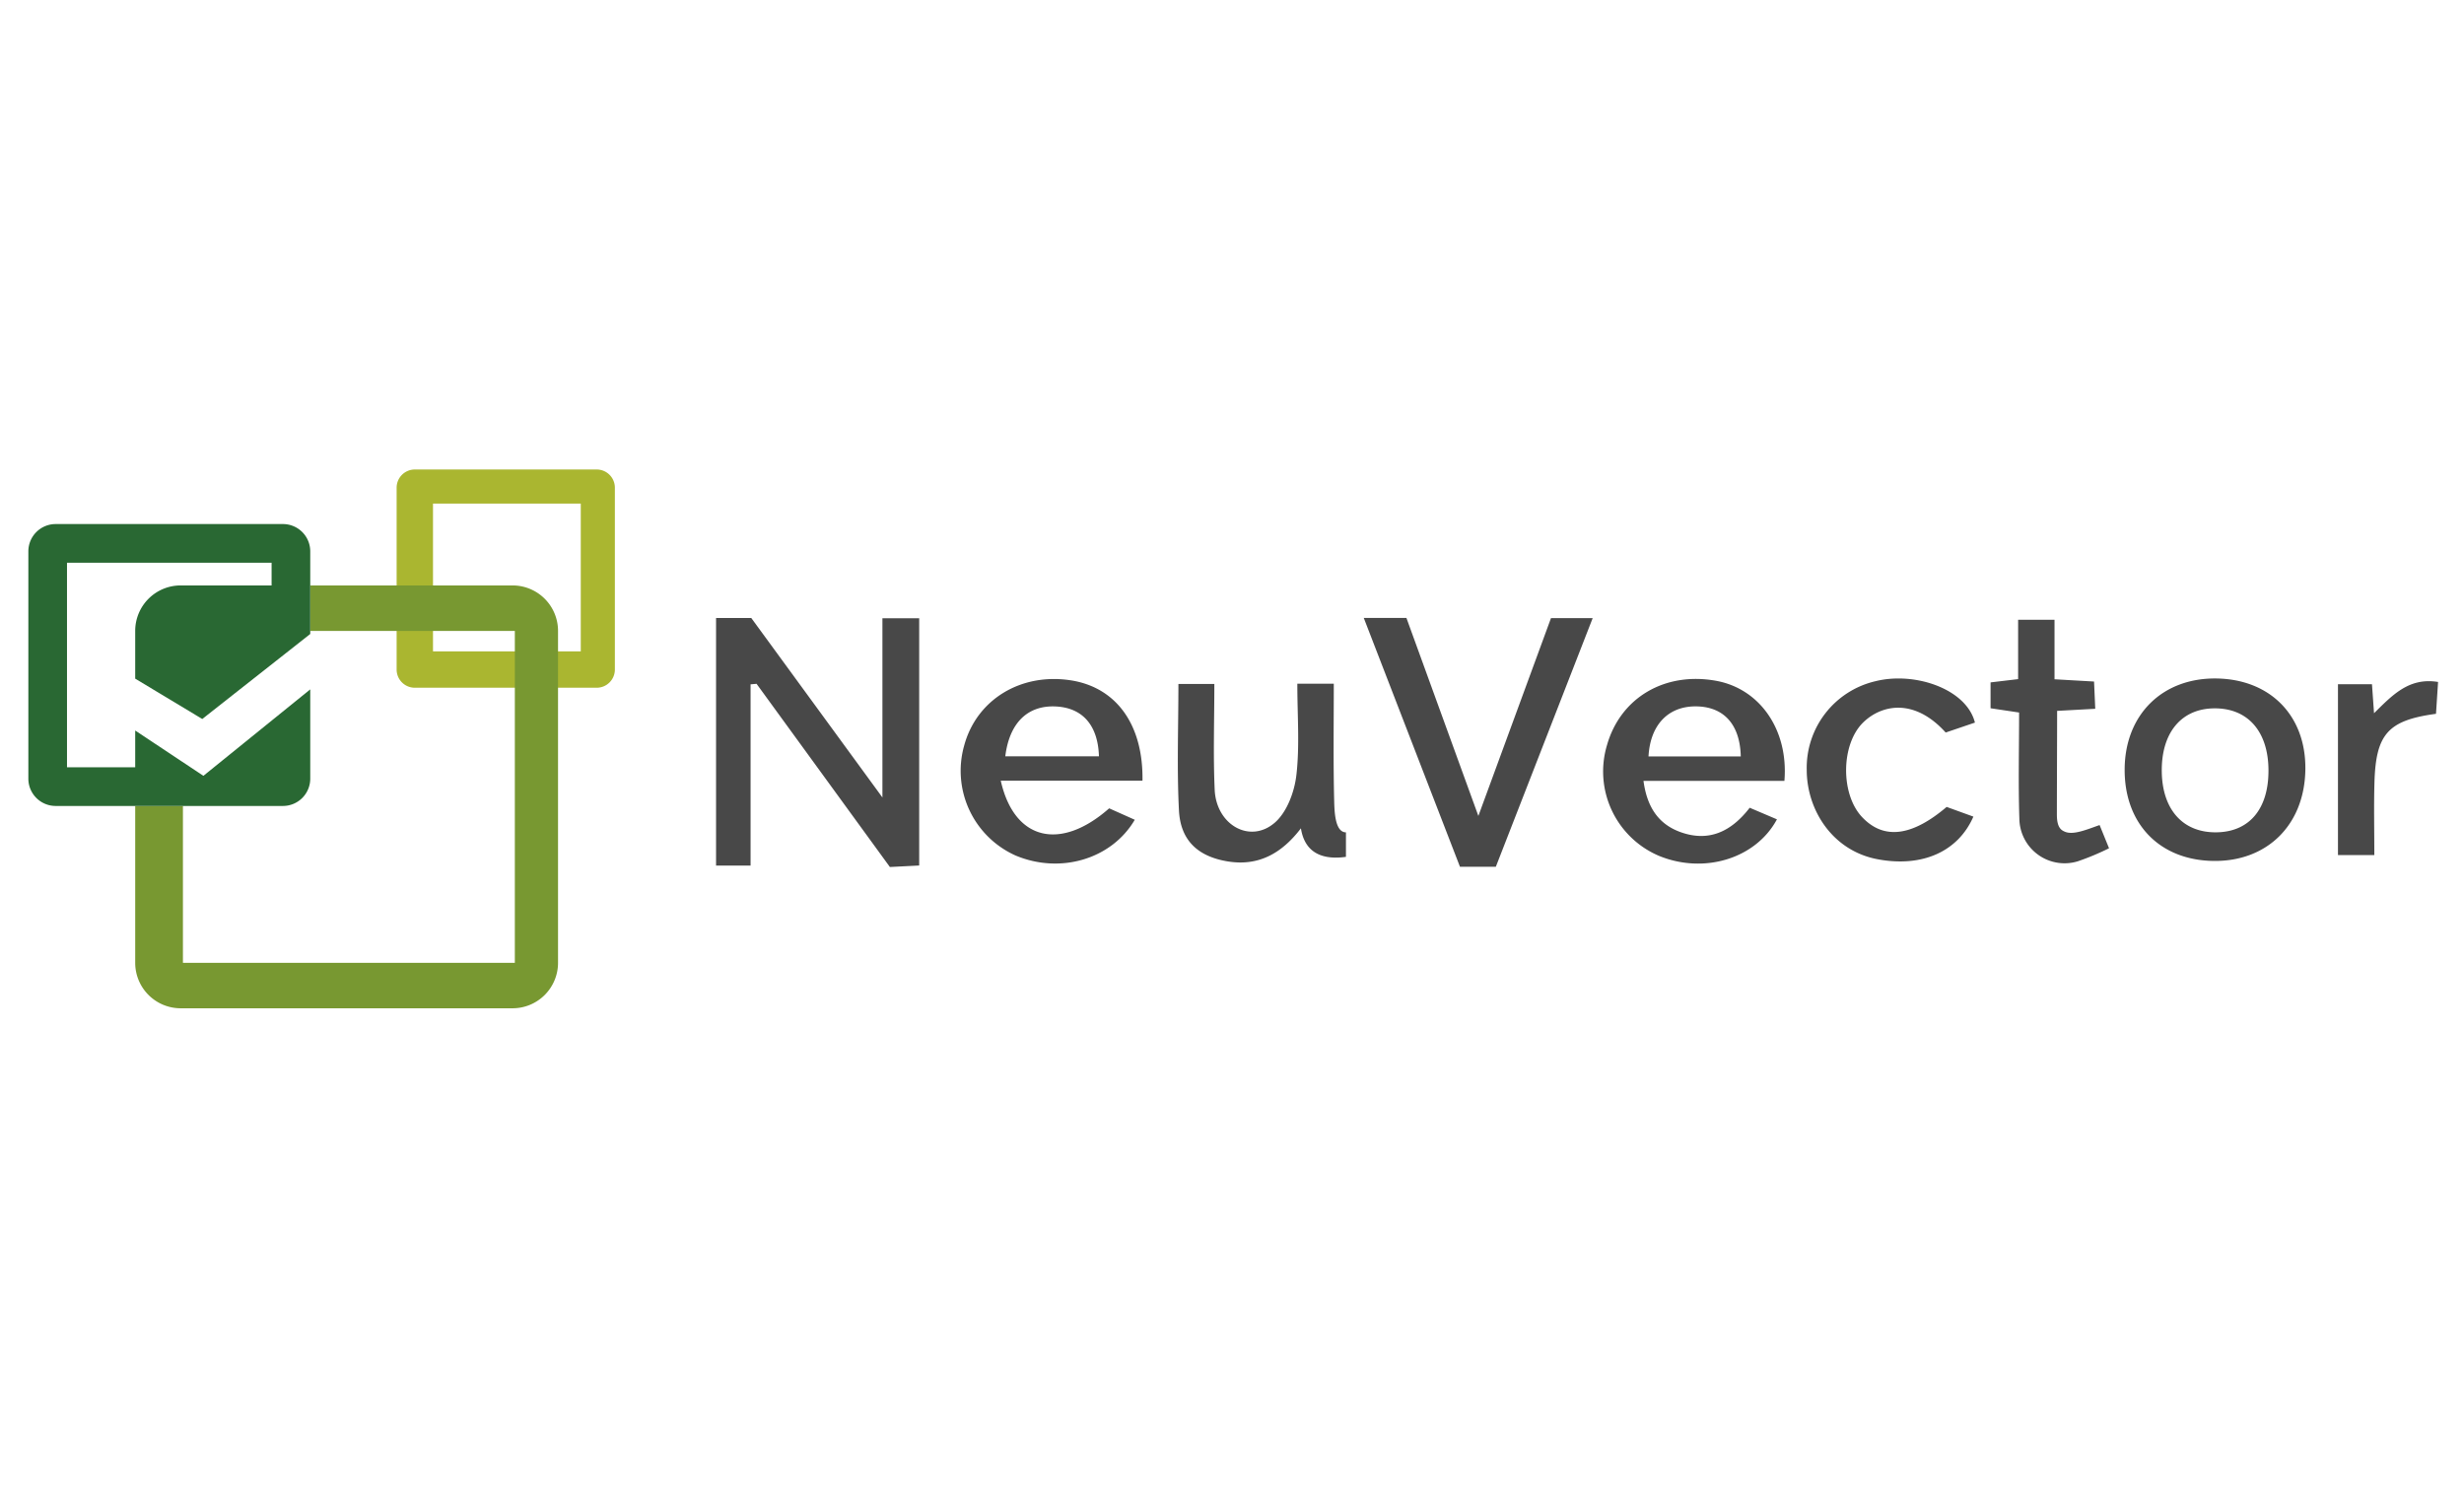<svg xmlns="http://www.w3.org/2000/svg" id="Layer_1" data-name="Layer 1" viewBox="0 0 400 245"><defs><style>.cls-1{isolation:isolate}.cls-2{fill:#aab630}.cls-3{fill:#484848}.cls-4{fill:#789831}.cls-5{fill:#296833}</style></defs><title>neuvector</title><g id="Rounded_Rectangle_3" data-name="Rounded Rectangle 3" class="cls-1"><path class="cls-2" d="M96.864 76.214H67.341a2.953 2.953 0 0 0-2.953 2.952v29.524a2.953 2.953 0 0 0 2.953 2.952h29.523a2.953 2.953 0 0 0 2.953-2.952V79.166a2.953 2.953 0 0 0-2.953-2.952zm-2.583 29.523H70.293V81.75h23.988z" id="Rounded_Rectangle_3-2" data-name="Rounded Rectangle 3"/><path class="cls-3" d="M121.847 111.089v29.42h-5.603v-40.184h5.72l21.286 29.128v-29.09h5.97V140.5l-4.758.243-21.643-29.738c-.323.03-.647.057-.972.085zM221.39 100.307h6.925c3.78 10.406 7.564 20.814 11.68 32.146l11.786-32.107h6.77l-15.72 40.355h-5.825l-15.616-40.394zM266.8 126.758c.587 4.397 2.537 7.09 6.076 8.344 4.562 1.615 8.19-.117 11.166-3.978l4.421 1.882c-3.42 6.361-11.771 8.915-19.074 5.957a14.88 14.88 0 0 1-8.502-18.042c2.198-7.665 9.358-11.89 17.646-10.416 7.14 1.27 11.828 7.948 11.145 16.253zm15.792-3.966c-.12-5.242-2.8-8.101-7.305-8.124-4.477-.021-7.395 3.005-7.672 8.124zM162.46 126.732c2.195 9.744 9.719 11.446 17.6 4.487 1.308.583 2.717 1.214 4.158 1.857-3.79 6.431-12.105 8.833-19.337 5.808a15.058 15.058 0 0 1-8.364-17.837c2-7.433 9.126-11.828 17.223-10.622 7.42 1.106 11.879 7.146 11.727 16.307zm.736-3.956H178.4c-.152-5.107-2.728-7.955-7.167-8.1-4.438-.146-7.377 2.692-8.037 8.1zM210.606 110.985h5.919c0 6.4-.095 12.66.06 18.915.046 1.792.112 5.19 1.913 5.22v3.976c-3.035.428-6.597-.081-7.31-4.634-3.018 3.962-6.778 6.19-11.824 5.382-4.854-.778-7.722-3.365-7.976-8.292-.348-6.758-.088-13.547-.088-20.519h5.834c0 5.866-.2 11.53.056 17.174.261 5.742 5.791 8.83 9.797 5.302 1.947-1.714 3.153-4.979 3.464-7.683.55-4.752.155-9.614.155-14.84zM359.32 139.758c-8.749-.118-14.473-6.048-14.408-14.925.063-8.9 6.228-14.902 15.084-14.69 8.638.206 14.34 6.09 14.252 14.707-.094 8.989-6.141 15.029-14.928 14.908zm8.938-14.821c-.056-6.27-3.416-10.03-8.886-9.946-5.335.082-8.554 4.042-8.432 10.378.115 6.061 3.42 9.753 8.73 9.745 5.46-.008 8.646-3.782 8.588-10.177zM320.605 117.3l-4.747 1.613c-5.112-5.658-10.396-4.511-13.345-1.682-3.673 3.524-3.754 11.627-.262 15.37 3.487 3.734 8.044 3.243 13.762-1.612l4.342 1.574c-2.517 5.761-8.415 8.277-15.586 6.913-7.348-1.4-11.467-8.043-11.468-14.5a14.432 14.432 0 0 1 11.137-14.389c6.389-1.608 14.795 1.243 16.167 6.713zM339.943 110.635l.195 4.424-6.19.339c0 4.034-.04 12.59-.04 16.858 0 2.134.744 2.525 1.308 2.762 1.38.581 3.56-.364 5.629-1.084l1.532 3.767a42.104 42.104 0 0 1-5.052 2.11 7.34 7.34 0 0 1-9.508-6.946c-.185-5.653-.042-11.317-.042-17.2-1.705-.255-3.106-.463-4.631-.692v-4.198c1.441-.17 2.744-.326 4.474-.531v-9.64h5.908v9.665l6.417.366zM395.454 115.875c-7.777 1.055-9.766 3.265-9.991 11.151-.11 3.825-.02 7.655-.02 11.782h-5.902v-27.741h5.52l.334 4.714c2.96-2.919 5.667-5.853 10.396-5.076l-.337 5.17z"/></g><g id="Rounded_Rectangle_2" data-name="Rounded Rectangle 2" class="cls-1"><path class="cls-4" d="M83.21 95.035H50.365v7.381h33.212v53.88h-53.88v-25.463h-7.749v25.464a7.381 7.381 0 0 0 7.38 7.38H83.21a7.381 7.381 0 0 0 7.38-7.38v-53.88a7.382 7.382 0 0 0-7.38-7.382z" id="Rounded_Rectangle_2-2" data-name="Rounded Rectangle 2"/></g><g id="Rounded_Rectangle_1" data-name="Rounded Rectangle 1" class="cls-1"><path class="cls-5" d="M33.02 125.941l-11.072-7.354v5.972H10.877V91.345H44.09v3.69H29.329a7.381 7.381 0 0 0-7.381 7.381v7.75l10.887 6.55 17.53-13.802V89.499a4.43 4.43 0 0 0-4.429-4.428H9.031a4.43 4.43 0 0 0-4.428 4.428v36.905a4.43 4.43 0 0 0 4.428 4.429h36.905a4.43 4.43 0 0 0 4.429-4.429v-14.496z" id="Rounded_Rectangle_1-2" data-name="Rounded Rectangle 1"/></g></svg>
